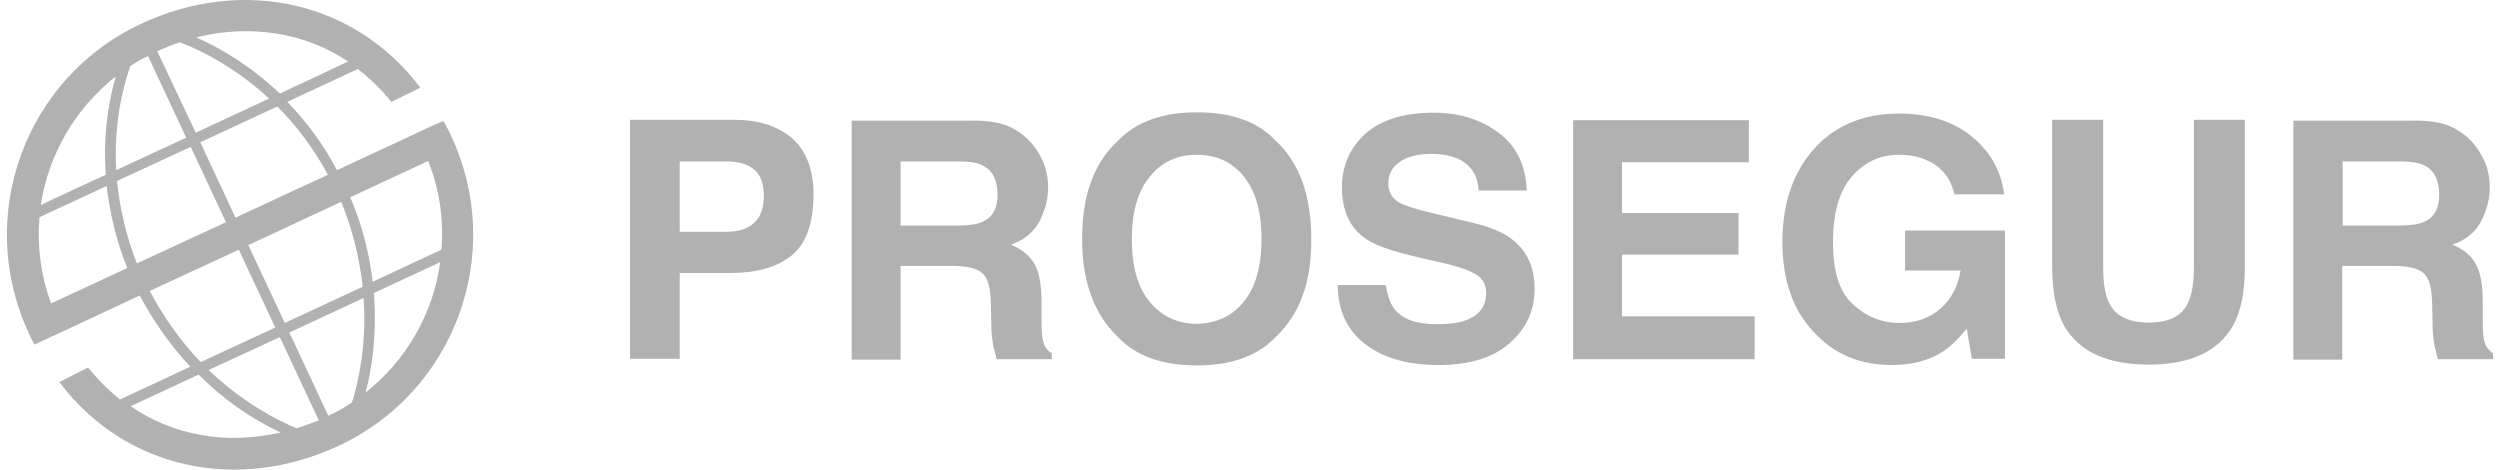 <svg width="181" height="34" viewBox="0 0 181 34" fill="none" xmlns="http://www.w3.org/2000/svg">
<path d="M148.578 8.673H152.268V19.314C152.268 20.489 152.418 21.363 152.688 21.906C153.138 22.87 154.098 23.353 155.568 23.353C157.039 23.353 157.999 22.87 158.419 21.906C158.689 21.363 158.839 20.489 158.839 19.314V8.673H162.529V19.314C162.529 21.152 162.229 22.599 161.659 23.594C160.579 25.463 158.569 26.397 155.568 26.397C152.568 26.397 150.528 25.463 149.448 23.594C148.878 22.569 148.578 21.152 148.578 19.314V8.673ZM141.498 14.069C141.228 12.893 140.568 12.049 139.487 11.597C138.887 11.326 138.227 11.205 137.507 11.205C136.097 11.205 134.957 11.748 134.057 12.803C133.157 13.858 132.707 15.425 132.707 17.535C132.707 19.675 133.187 21.183 134.177 22.057C135.137 22.931 136.247 23.383 137.507 23.383C138.737 23.383 139.727 23.021 140.508 22.328C141.288 21.635 141.768 20.7 141.948 19.585H137.927V16.691H145.158V25.975H142.758L142.398 23.805C141.708 24.619 141.078 25.222 140.508 25.553C139.547 26.126 138.377 26.427 136.967 26.427C134.657 26.427 132.797 25.644 131.327 24.046C129.797 22.448 129.047 20.278 129.047 17.505C129.047 14.702 129.827 12.471 131.357 10.753C132.887 9.065 134.957 8.221 137.477 8.221C139.667 8.221 141.438 8.794 142.788 9.909C144.138 11.024 144.888 12.411 145.098 14.069H141.498ZM126.617 11.748H117.436V15.425H125.867V18.439H117.436V22.901H127.037V26.005H113.896V8.703H126.617V11.748ZM100.335 20.64C100.455 21.424 100.665 22.026 100.995 22.418C101.595 23.142 102.585 23.473 104.025 23.473C104.865 23.473 105.585 23.383 106.095 23.202C107.116 22.84 107.596 22.177 107.596 21.183C107.596 20.61 107.356 20.158 106.846 19.856C106.335 19.555 105.555 19.284 104.475 19.042L102.645 18.62C100.845 18.198 99.585 17.776 98.895 17.294C97.725 16.51 97.155 15.244 97.155 13.556C97.155 12.019 97.725 10.723 98.835 9.698C99.975 8.673 101.625 8.161 103.815 8.161C105.645 8.161 107.206 8.643 108.496 9.608C109.786 10.572 110.476 11.959 110.536 13.797H107.056C106.996 12.742 106.545 12.019 105.705 11.567C105.135 11.266 104.445 11.145 103.605 11.145C102.675 11.145 101.925 11.326 101.355 11.718C100.785 12.079 100.515 12.622 100.515 13.285C100.515 13.918 100.785 14.37 101.325 14.672C101.685 14.883 102.435 15.124 103.575 15.395L106.575 16.119C107.896 16.42 108.886 16.842 109.546 17.384C110.566 18.198 111.106 19.374 111.106 20.911C111.106 22.479 110.506 23.805 109.276 24.86C108.076 25.915 106.365 26.427 104.145 26.427C101.895 26.427 100.125 25.915 98.805 24.89C97.515 23.865 96.855 22.448 96.855 20.64H100.335ZM92.325 24.438C91.004 25.794 89.114 26.457 86.654 26.457C84.164 26.457 82.274 25.794 80.984 24.438C79.214 22.78 78.344 20.399 78.344 17.294C78.344 14.129 79.214 11.748 80.984 10.15C82.304 8.794 84.194 8.131 86.654 8.131C89.144 8.131 91.034 8.794 92.325 10.15C94.065 11.748 94.935 14.129 94.935 17.294C94.965 20.429 94.095 22.78 92.325 24.438ZM90.075 21.816C90.915 20.761 91.335 19.253 91.335 17.294C91.335 15.365 90.915 13.858 90.075 12.803C89.234 11.748 88.094 11.205 86.654 11.205C85.214 11.205 84.074 11.748 83.234 12.803C82.364 13.858 81.944 15.365 81.944 17.324C81.944 19.284 82.364 20.791 83.234 21.846C84.104 22.901 85.244 23.443 86.654 23.443C88.094 23.413 89.234 22.87 90.075 21.816ZM72.973 9.125C73.603 9.397 74.204 9.819 74.653 10.331C75.044 10.783 75.314 11.266 75.554 11.778C75.764 12.32 75.884 12.923 75.884 13.586C75.884 14.4 75.674 15.214 75.254 16.028C74.834 16.812 74.144 17.384 73.183 17.716C73.993 18.048 74.534 18.5 74.894 19.103C75.224 19.675 75.404 20.58 75.404 21.816V22.991C75.404 23.775 75.434 24.317 75.494 24.589C75.584 25.041 75.794 25.372 76.154 25.583V26.005H72.163C72.043 25.613 71.983 25.312 71.923 25.071C71.833 24.589 71.773 24.076 71.773 23.594L71.743 21.996C71.713 20.881 71.533 20.158 71.143 19.796C70.753 19.434 70.033 19.253 68.953 19.253H65.203V26.035H61.663V8.734H70.183C71.383 8.703 72.313 8.854 72.973 9.125ZM65.203 11.688V16.329H69.313C70.123 16.329 70.753 16.239 71.143 16.058C71.863 15.727 72.223 15.094 72.223 14.099C72.223 13.044 71.863 12.351 71.173 11.989C70.783 11.778 70.183 11.688 69.403 11.688C69.433 11.688 65.203 11.688 65.203 11.688ZM57.312 18.5C56.262 19.344 54.792 19.766 52.872 19.766H49.212V25.975H45.612V8.673H53.172C54.912 8.673 56.292 9.125 57.343 10C58.362 10.904 58.903 12.26 58.903 14.129C58.873 16.209 58.362 17.656 57.312 18.5ZM54.582 12.26C54.102 11.868 53.442 11.688 52.602 11.688H49.212V16.782H52.602C53.442 16.782 54.132 16.571 54.582 16.149C55.062 15.727 55.302 15.063 55.302 14.189C55.302 13.285 55.062 12.652 54.582 12.26ZM177.35 9.125C177.98 9.397 178.58 9.819 179.03 10.331C179.42 10.783 179.69 11.266 179.93 11.778C180.14 12.32 180.26 12.923 180.26 13.586C180.26 14.4 180.05 15.214 179.63 16.028C179.21 16.812 178.52 17.384 177.56 17.716C178.37 18.048 178.91 18.5 179.24 19.103C179.57 19.675 179.75 20.58 179.75 21.816V22.991C179.75 23.775 179.78 24.317 179.84 24.589C179.93 25.041 180.17 25.372 180.5 25.583V26.005H176.51C176.39 25.613 176.33 25.312 176.27 25.071C176.18 24.589 176.12 24.076 176.12 23.594L176.09 21.996C176.06 20.881 175.88 20.158 175.49 19.796C175.1 19.434 174.38 19.253 173.33 19.253H169.579V26.035H166.039V8.734H174.53C175.76 8.703 176.72 8.854 177.35 9.125ZM169.609 11.688V16.329H173.69C174.5 16.329 175.13 16.239 175.52 16.058C176.24 15.727 176.6 15.094 176.6 14.099C176.6 13.044 176.24 12.351 175.55 11.989C175.16 11.778 174.56 11.688 173.78 11.688H169.609ZM20.08 7.709L14.5 10.301L17.05 15.757L23.74 12.652C22.75 10.813 21.52 9.156 20.08 7.709ZM20.26 6.774L25.21 4.453C22.03 2.343 18.13 1.74 14.2 2.705C15.64 3.338 17.95 4.574 20.26 6.774ZM14.17 9.608L19.48 7.136C17.8 5.569 15.88 4.303 13.78 3.368C13.51 3.248 13.27 3.157 13 3.067C12.46 3.248 11.92 3.459 11.38 3.7L14.17 9.608ZM26.321 21.574L20.95 24.076L23.77 30.105C24.37 29.833 24.941 29.502 25.48 29.14C25.541 28.959 25.601 28.778 25.661 28.567C26.261 26.277 26.501 23.925 26.321 21.574ZM31.871 18.982L27.071 21.213C27.311 24.317 26.891 26.849 26.471 28.417C29.411 26.096 31.361 22.72 31.871 18.982ZM26.981 20.399L31.961 18.078C32.141 15.877 31.811 13.707 31.001 11.657L25.36 14.28C26.201 16.239 26.741 18.319 26.981 20.399ZM20.62 23.383L26.261 20.761C26.021 18.651 25.511 16.571 24.701 14.611L17.98 17.746L20.62 23.383ZM7.659 12.652C7.479 10.271 7.719 7.829 8.38 5.538C5.469 7.829 3.519 11.145 2.949 14.852C2.949 14.822 7.659 12.652 7.659 12.652ZM9.22 19.404C8.44 17.505 7.959 15.486 7.719 13.466L2.859 15.727C2.679 17.806 2.949 19.916 3.699 21.966L9.22 19.404ZM13.78 26.548C12.34 25.011 11.11 23.262 10.12 21.393L4.569 23.986L2.499 24.95C2.349 24.679 2.199 24.408 2.079 24.106C-1.851 15.666 1.809 5.629 10.24 1.71C17.62 -1.726 25.751 0.113 30.431 6.352L28.331 7.377C27.611 6.473 26.801 5.689 25.901 4.996L20.8 7.377C22.24 8.854 23.44 10.512 24.401 12.32L31.391 9.065L32.111 8.764C32.321 9.125 32.501 9.487 32.681 9.879C36.611 18.319 32.951 28.356 24.52 32.275C17.14 35.711 9.01 33.933 4.299 27.663L6.369 26.608C7.059 27.452 7.839 28.236 8.68 28.929C8.74 28.899 13.78 26.548 13.78 26.548ZM20.32 31.31C18.1 30.285 16.09 28.839 14.38 27.12L9.46 29.411C12.58 31.552 16.42 32.215 20.32 31.31ZM15.1 26.789C16.81 28.417 18.76 29.773 20.92 30.768C21.13 30.858 21.34 30.949 21.49 31.009C22.03 30.828 22.54 30.647 23.08 30.436L20.26 24.408L15.1 26.789ZM10.84 21.062C11.83 22.931 13.06 24.679 14.53 26.216L19.93 23.714L17.29 18.078L10.84 21.062ZM8.47 13.104C8.68 15.154 9.16 17.174 9.91 19.073L16.36 16.088L13.81 10.633L8.47 13.104ZM9.43 4.785C9.37 4.966 9.28 5.237 9.19 5.538C8.53 7.739 8.29 10.03 8.41 12.32L13.48 9.969L10.72 4.061C10.27 4.242 9.85 4.514 9.43 4.785Z" fill="#B1B1B1"/>
</svg>
